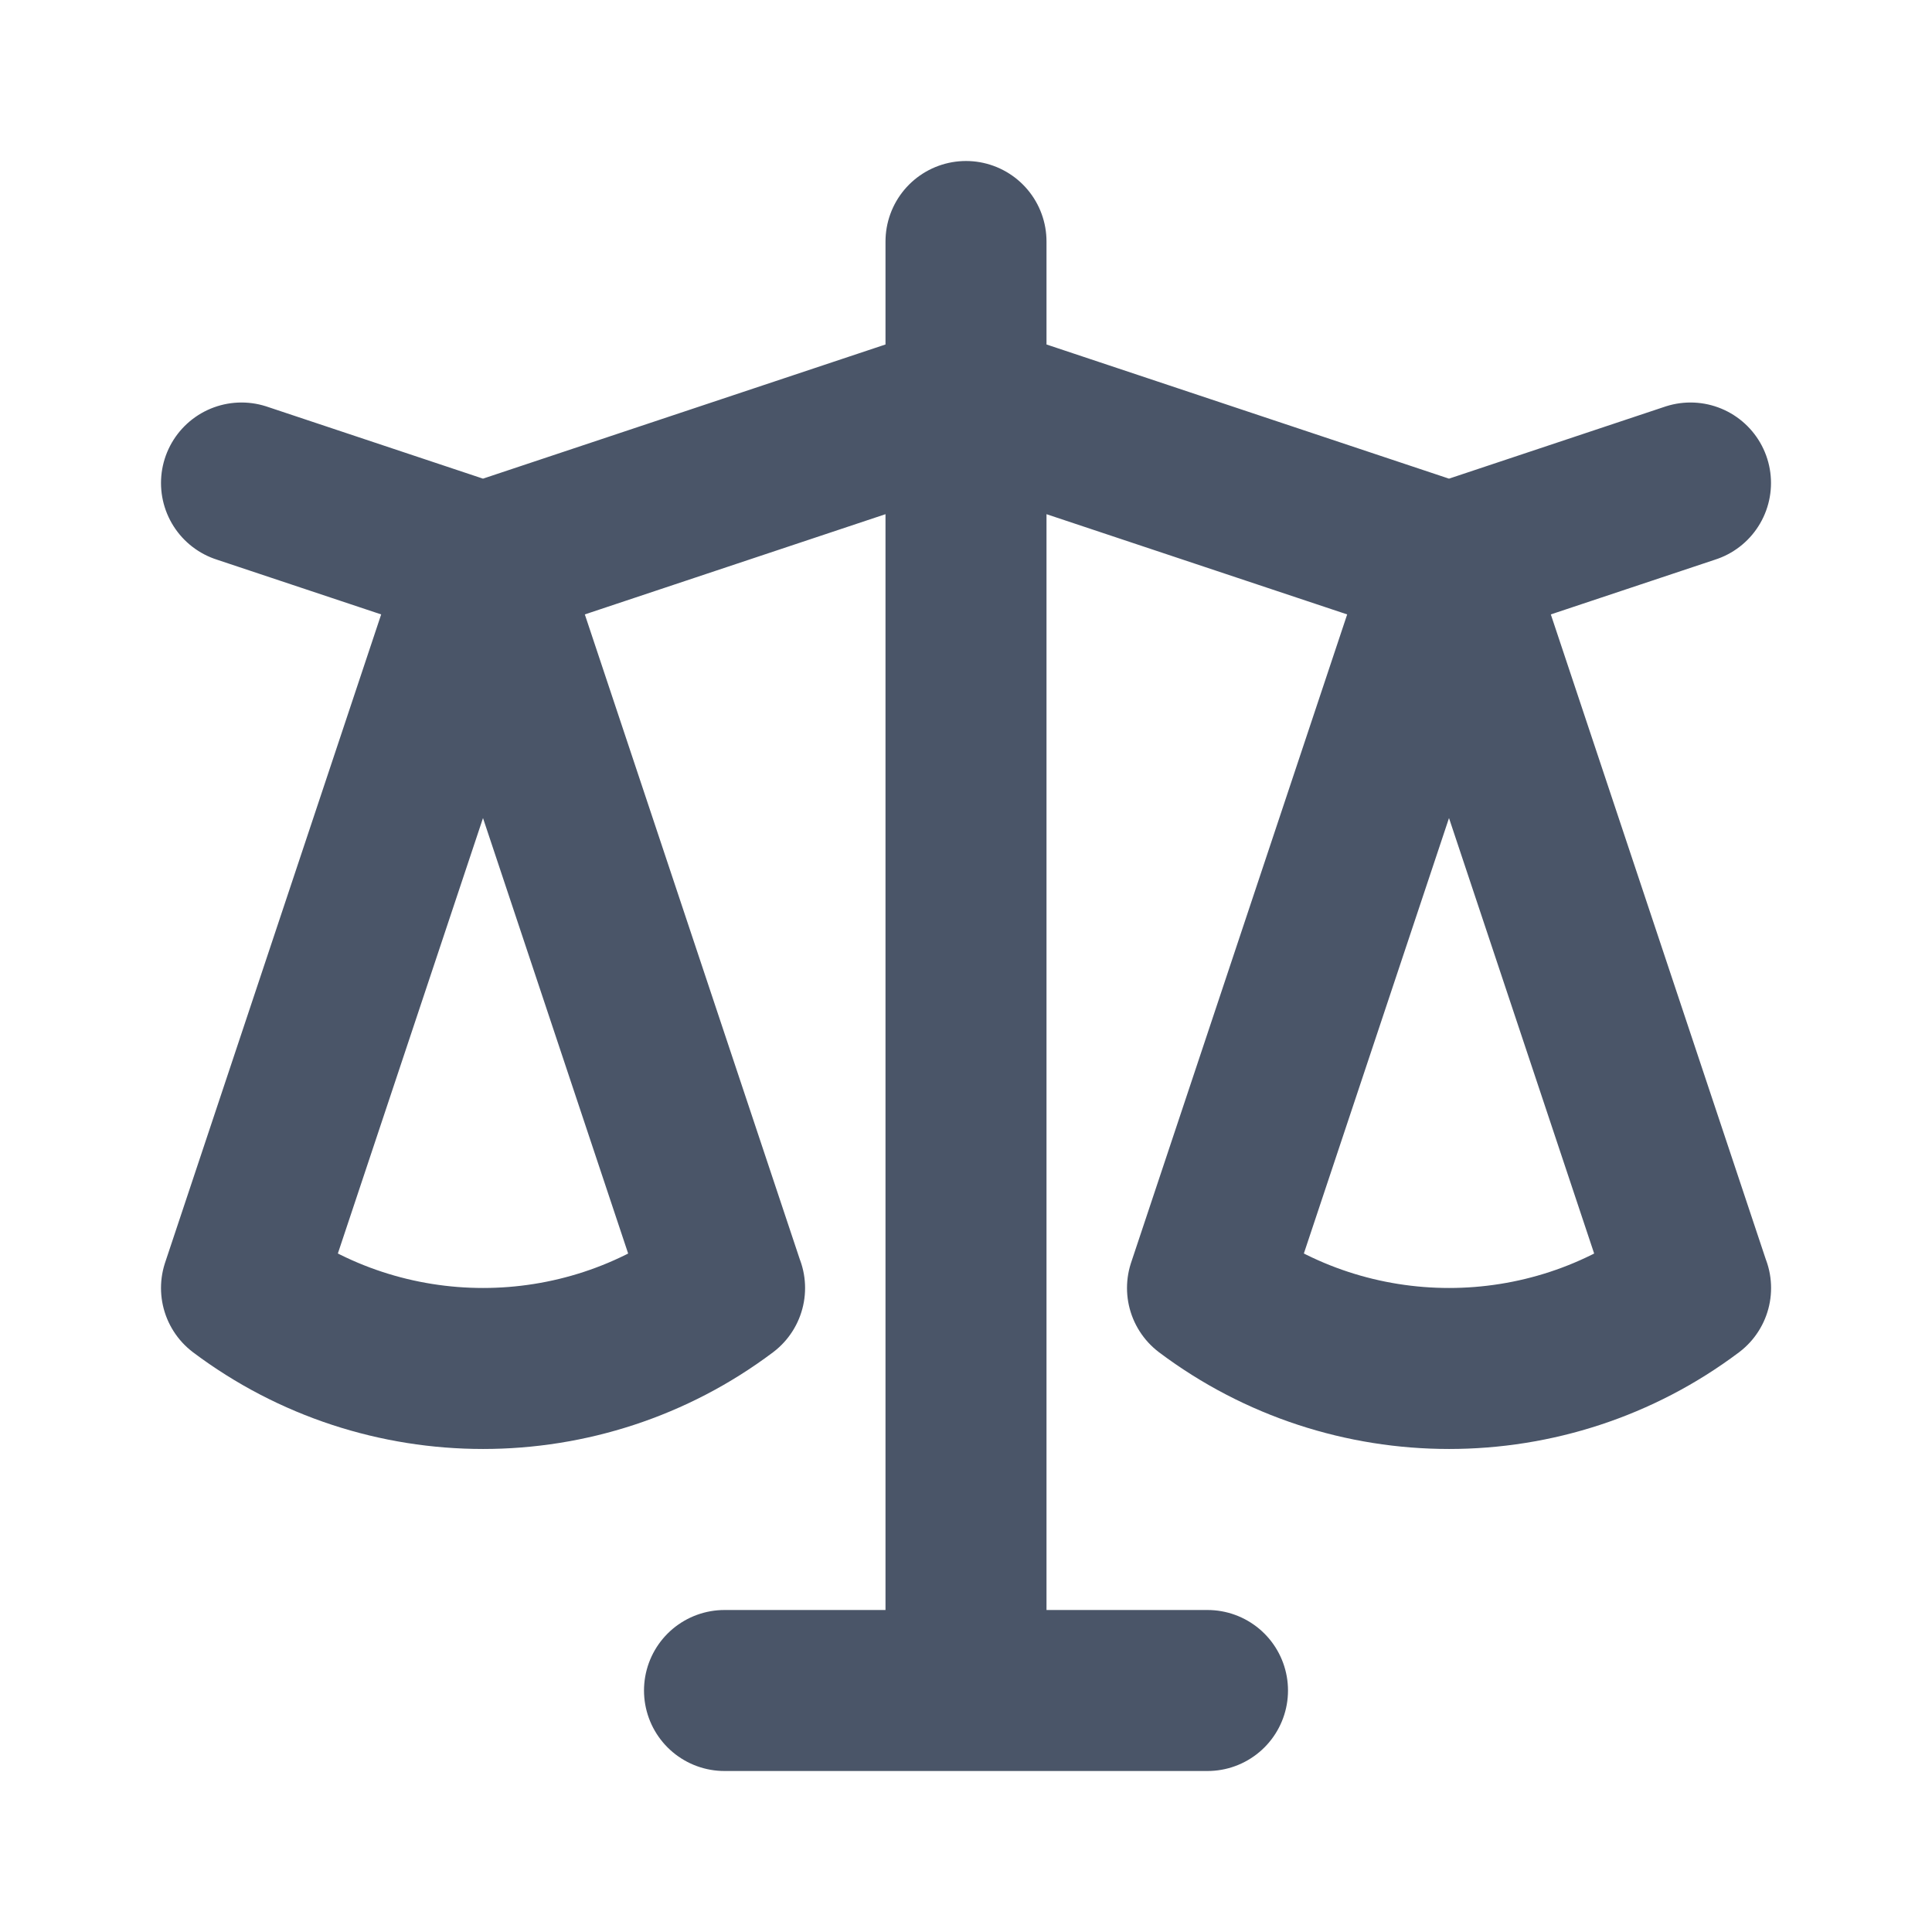 <svg xmlns="http://www.w3.org/2000/svg" width="24" height="24" fill="none" viewBox="0 0 24 24"><path stroke="#4A5568" stroke-linecap="round" stroke-linejoin="round" stroke-width="2" d="M3 6L6 7M6 7L3 16C4.773 17.333 7.229 17.333 9.001 16M6 7L9 16M6 7L12 5M18 7L21 6M18 7L15 16C16.773 17.333 19.229 17.333 21.001 16M18 7L21 16M18 7L12 5M12 3V5M12 21V5M12 21H9M12 21H15"/></svg>